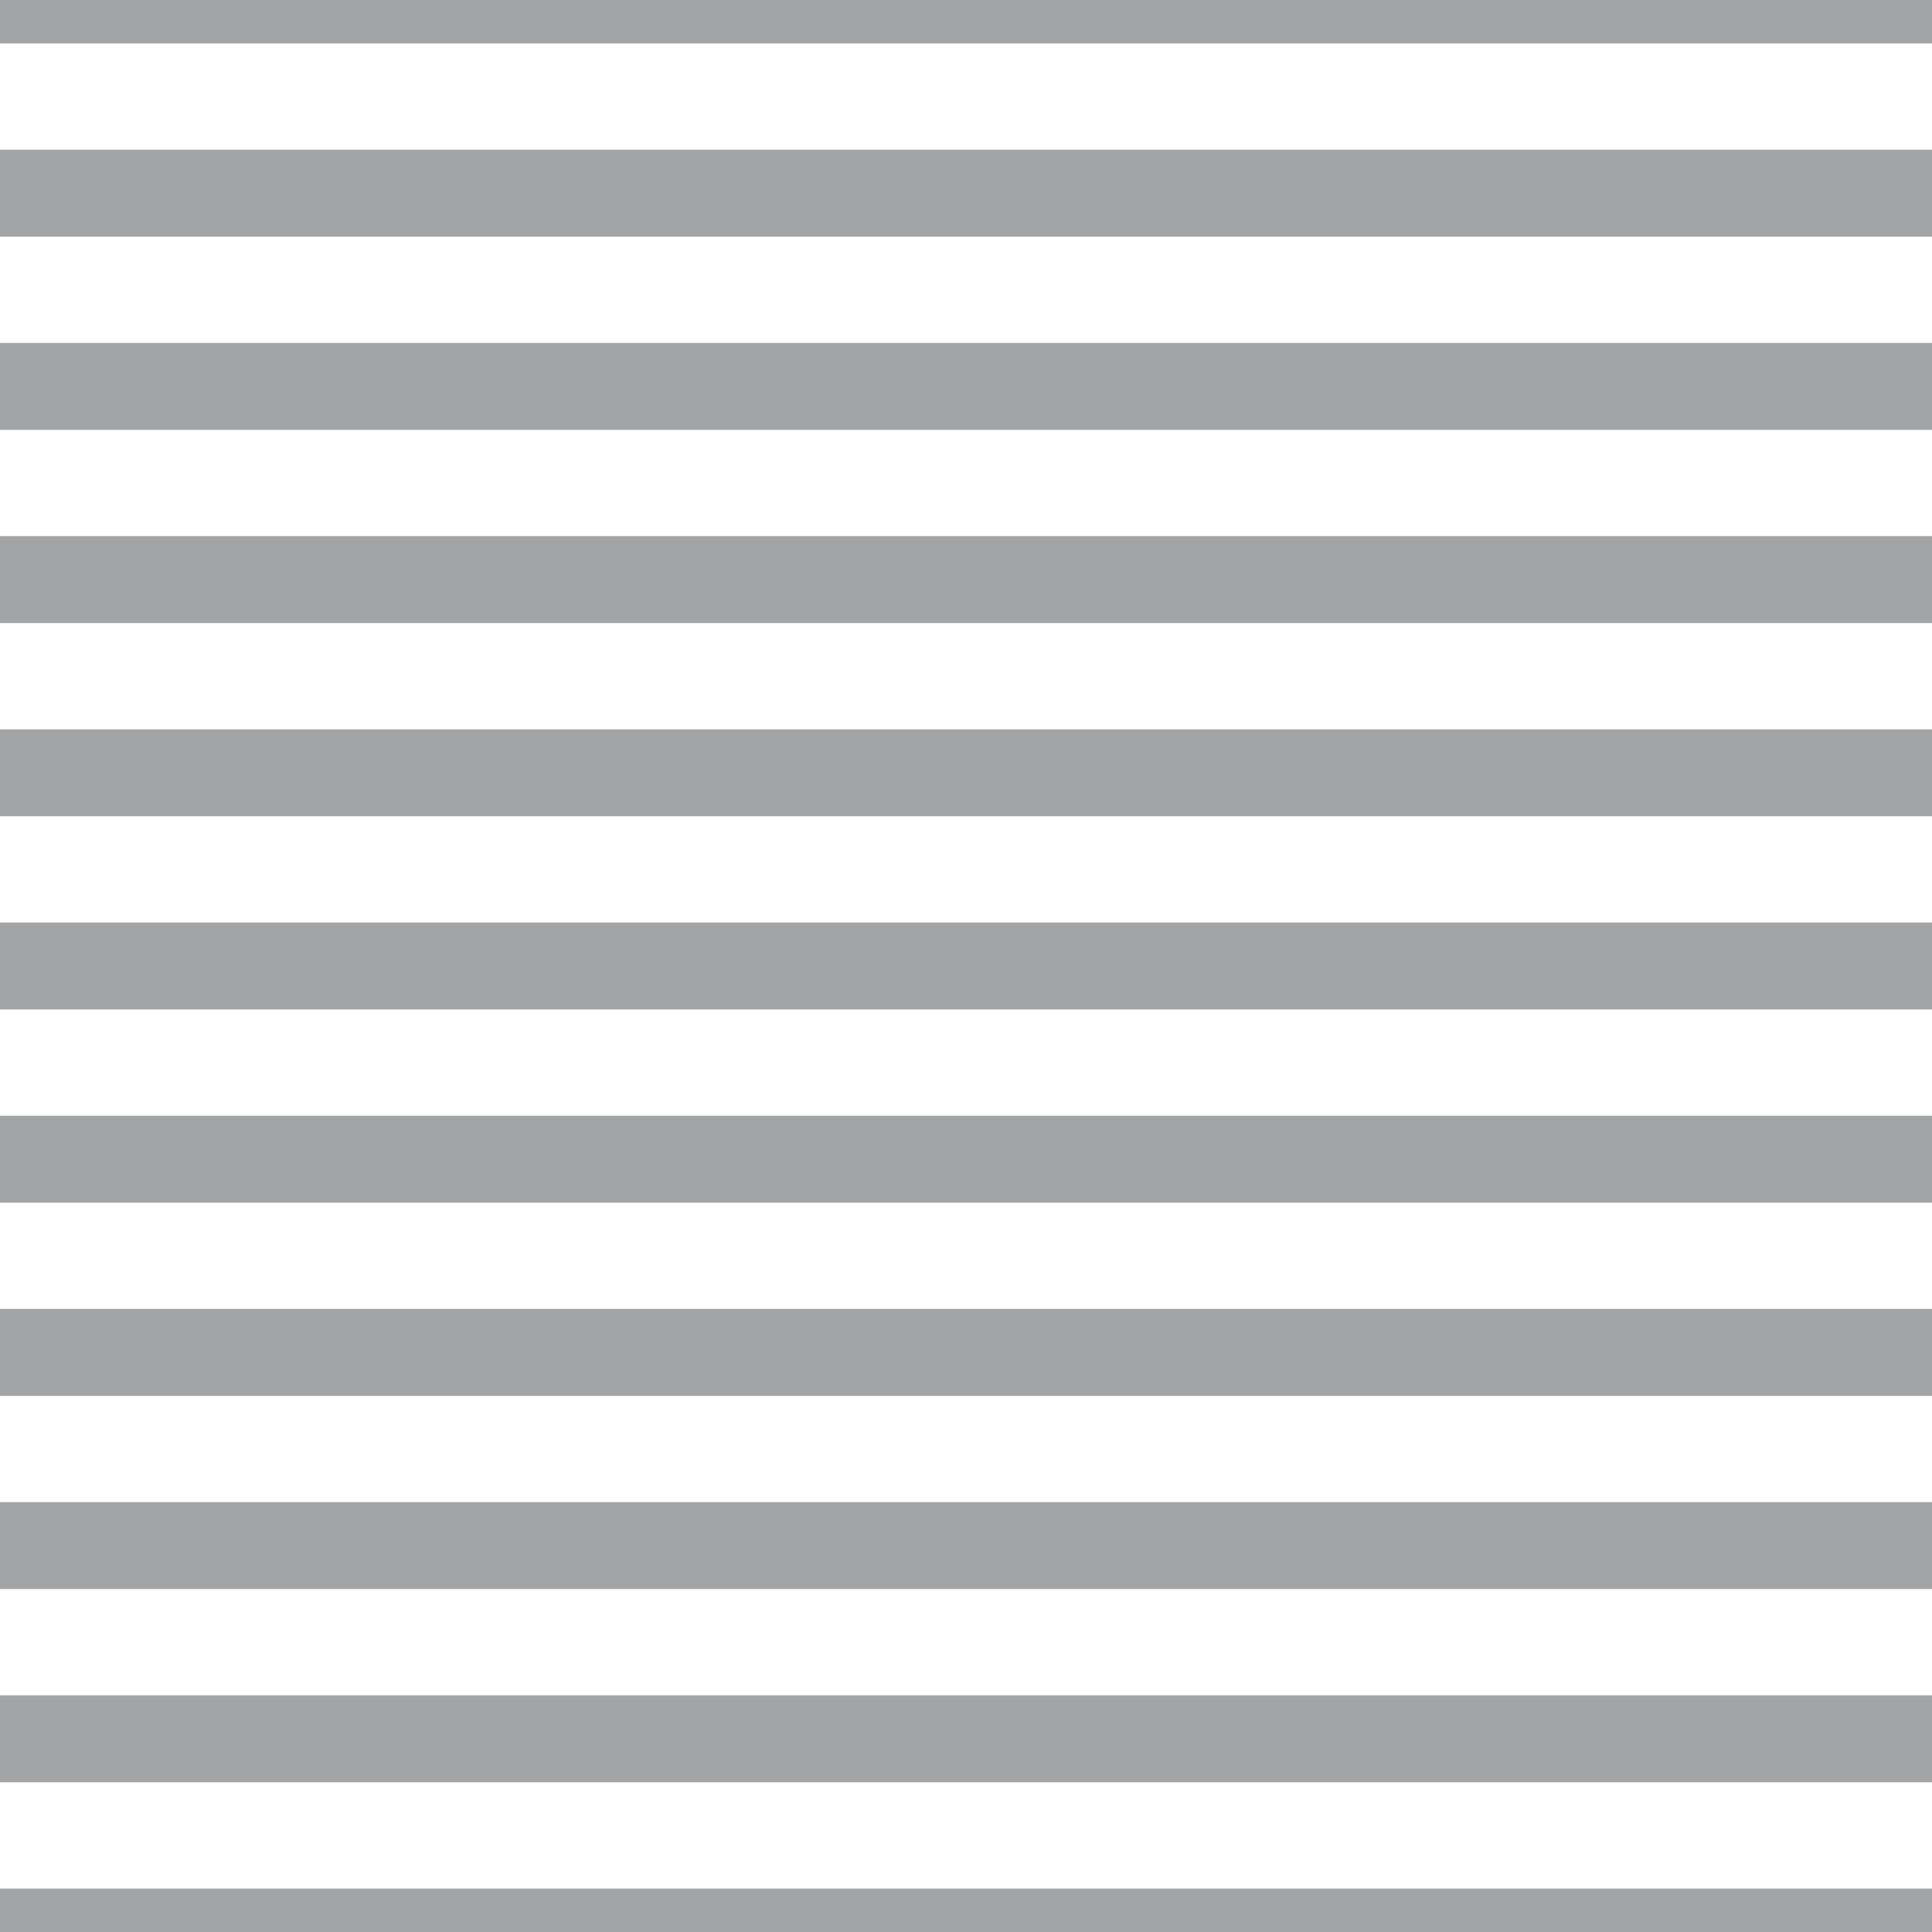 <?xml version='1.0' encoding='UTF-8'?>
<svg xmlns='http://www.w3.org/2000/svg' xmlns:xlink='http://www.w3.org/1999/xlink' style='isolation:isolate' viewBox='0 0 200 200' width='200' height='200'>
<line x1='0' y1='0' x2='200' y2='0' stroke-width='9' stroke='#A3A4A6' />
<line x1='0' y1='20' x2='200' y2='20' stroke-width='9' stroke='#A3A4A6' />
<line x1='0' y1='40' x2='200' y2='40' stroke-width='9' stroke='#A3A4A6' />
<line x1='0' y1='60' x2='200' y2='60' stroke-width='9' stroke='#A3A4A6' />
<line x1='0' y1='80' x2='200' y2='80' stroke-width='9' stroke='#A3A4A6' />
<line x1='0' y1='100' x2='200' y2='100' stroke-width='9' stroke='#A3A4A6' />
<line x1='0' y1='120' x2='200' y2='120' stroke-width='9' stroke='#A3A4A6' />
<line x1='0' y1='140' x2='200' y2='140' stroke-width='9' stroke='#A3A4A6' />
<line x1='0' y1='160' x2='200' y2='160' stroke-width='9' stroke='#A3A4A6' />
<line x1='0' y1='180' x2='200' y2='180' stroke-width='9' stroke='#A3A4A6' />
<line x1='0' y1='200' x2='200' y2='200' stroke-width='9' stroke='#A3A4A6' />
</svg>
